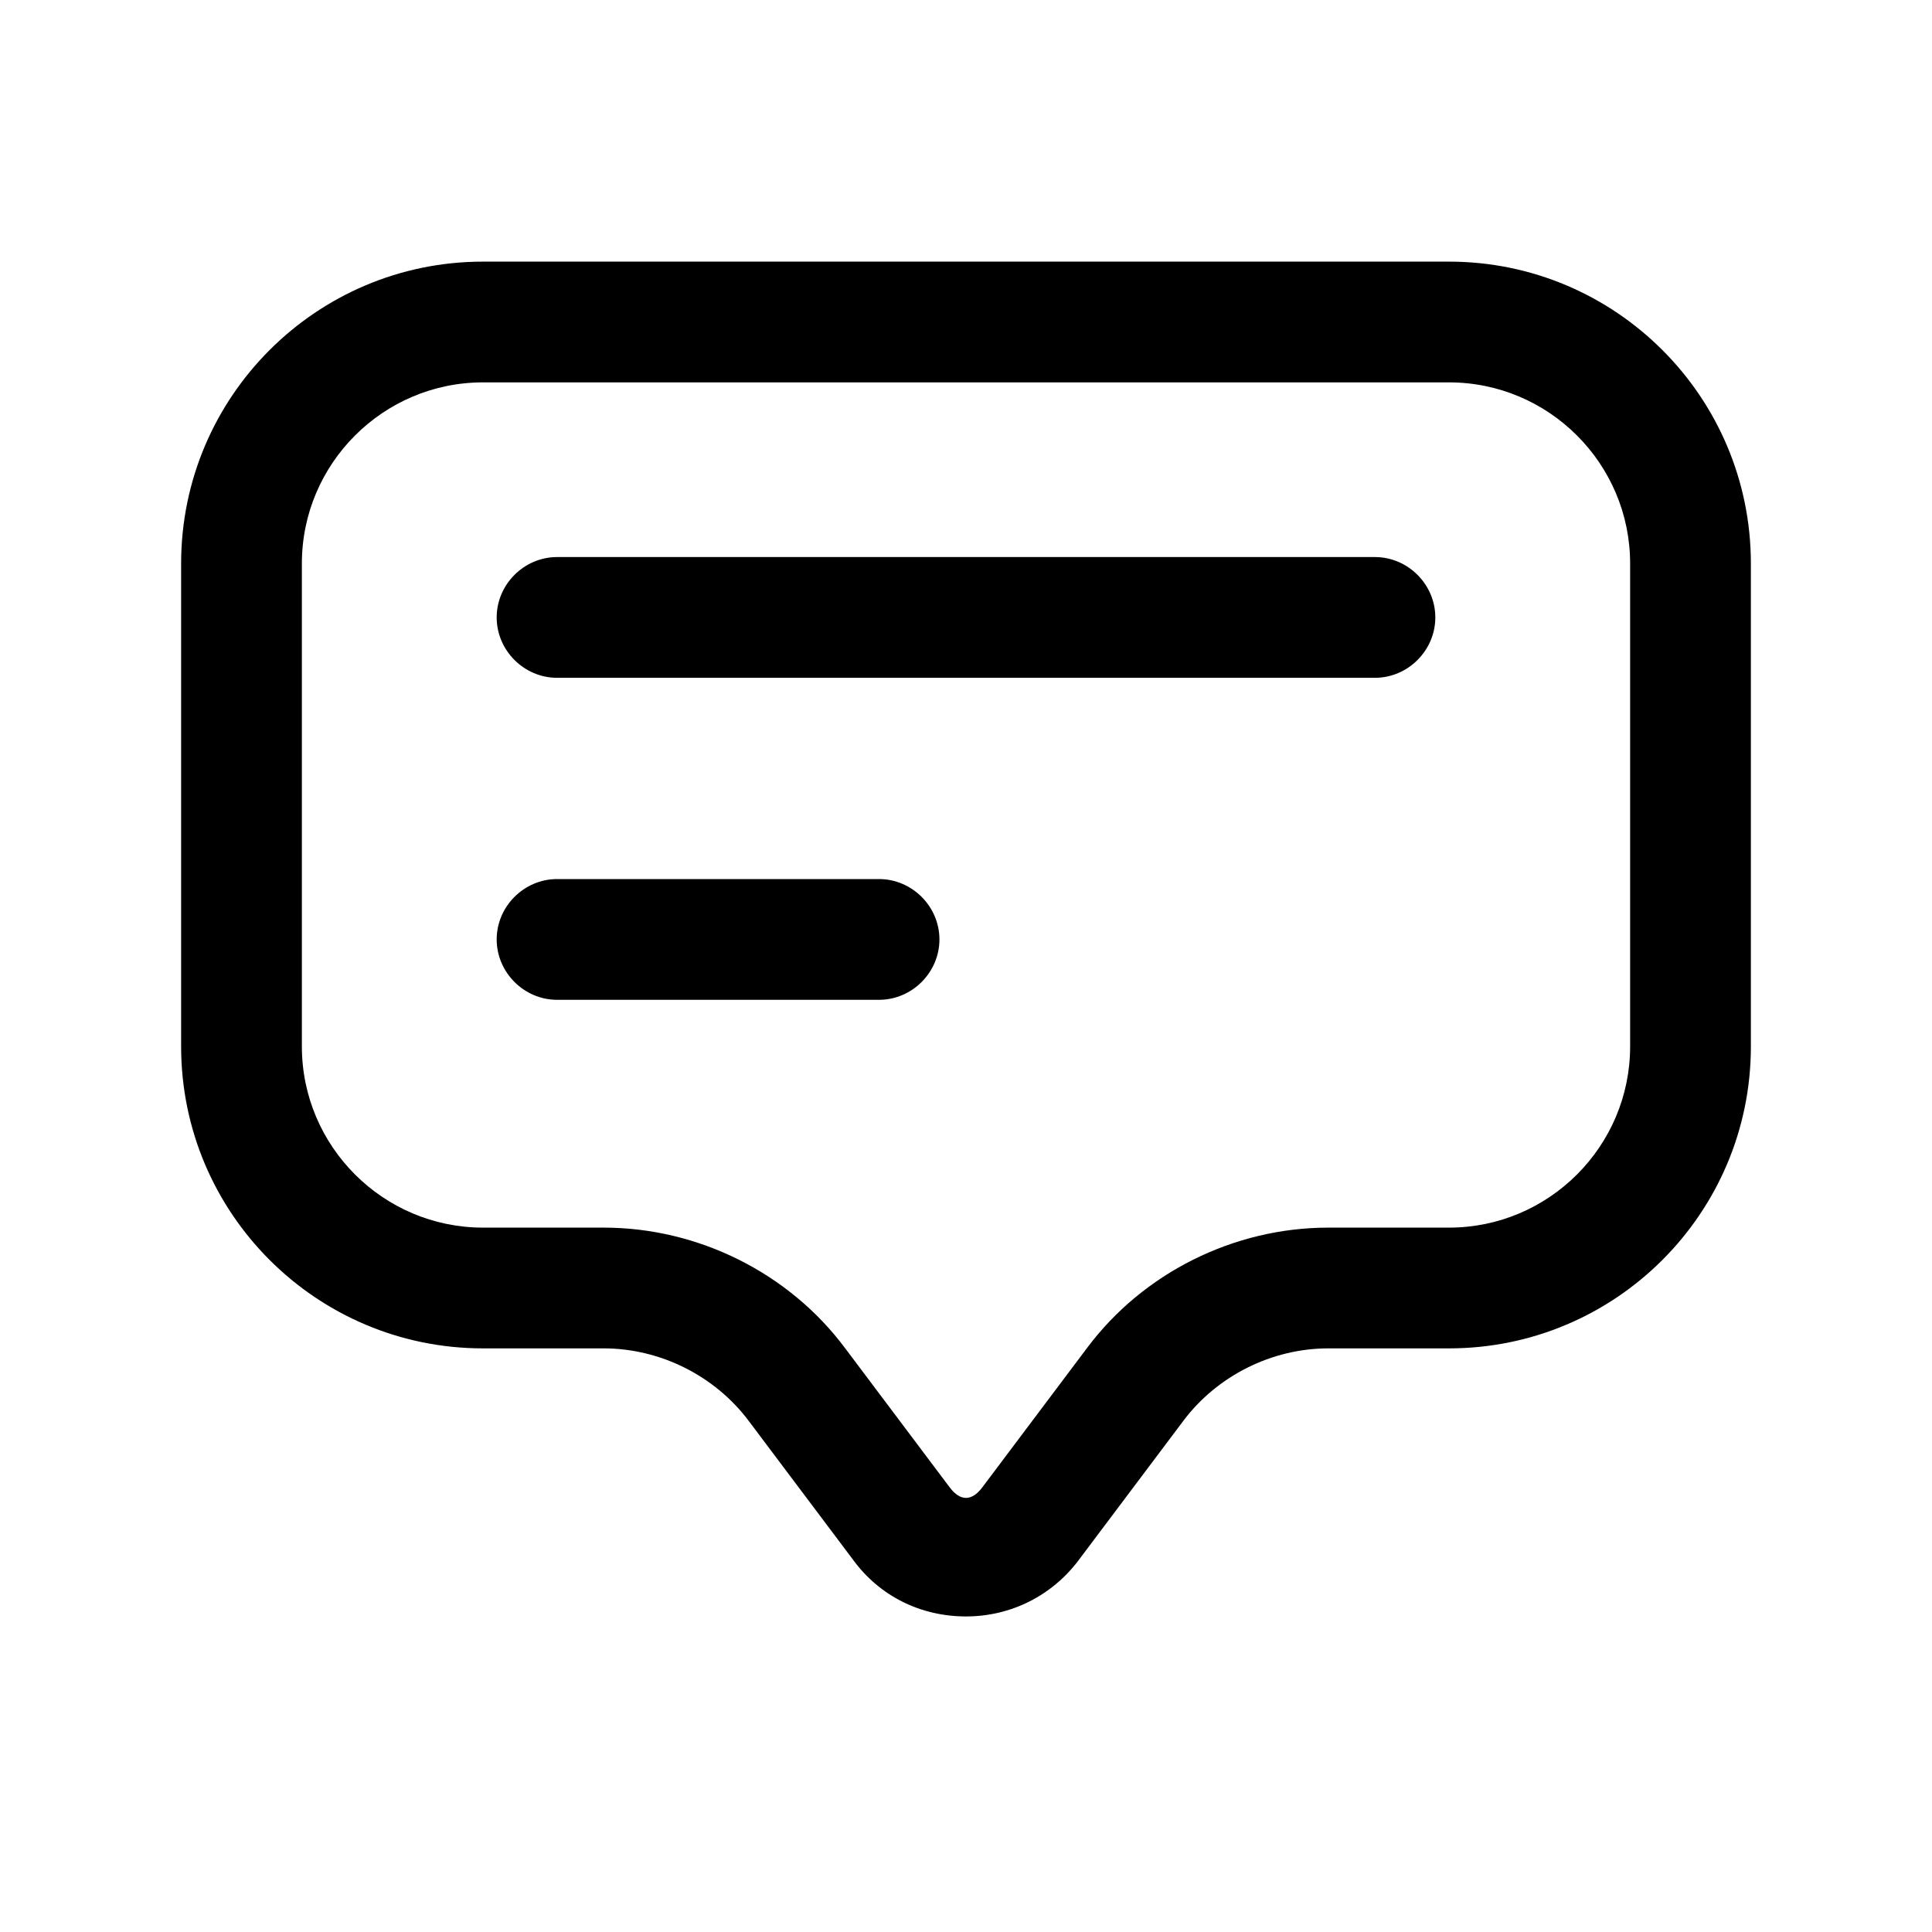 <svg width="24" height="24" viewBox="0 0 24 24" fill="none" xmlns="http://www.w3.org/2000/svg">
<path d="M18 3.25H6C3.93 3.25 2.25 4.93 2.25 7V13C2.25 15.07 3.93 16.75 6 16.75H7.5C8.2 16.75 8.88 17.09 9.3 17.65L10.6 19.38C10.93 19.83 11.44 20.08 12 20.08C12.56 20.08 13.07 19.82 13.4 19.38L14.7 17.65C15.12 17.09 15.8 16.75 16.5 16.75H18C20.07 16.75 21.75 15.07 21.75 13V7C21.75 4.93 20.07 3.25 18 3.25ZM20.25 13C20.25 14.24 19.24 15.25 18 15.25H16.5C15.33 15.25 14.2 15.81 13.5 16.75L12.2 18.48C12.07 18.65 11.93 18.65 11.8 18.48L10.5 16.75C9.8 15.81 8.67 15.25 7.5 15.25H6C4.76 15.25 3.75 14.24 3.75 13V7C3.75 5.76 4.76 4.75 6 4.75H18C19.24 4.75 20.25 5.76 20.25 7V13Z" fill="black"/>
<path d="M17.08 6.92H6.92C6.51 6.92 6.17 7.26 6.17 7.67C6.17 8.08 6.51 8.42 6.92 8.42H17.08C17.49 8.42 17.83 8.08 17.83 7.67C17.83 7.26 17.49 6.92 17.08 6.92Z" fill="black"/>
<path d="M10.92 10.92H6.92C6.51 10.92 6.17 11.26 6.17 11.67C6.17 12.08 6.51 12.42 6.92 12.42H10.92C11.33 12.42 11.67 12.08 11.67 11.67C11.67 11.26 11.33 10.92 10.92 10.92Z" fill="black"/>
</svg>
